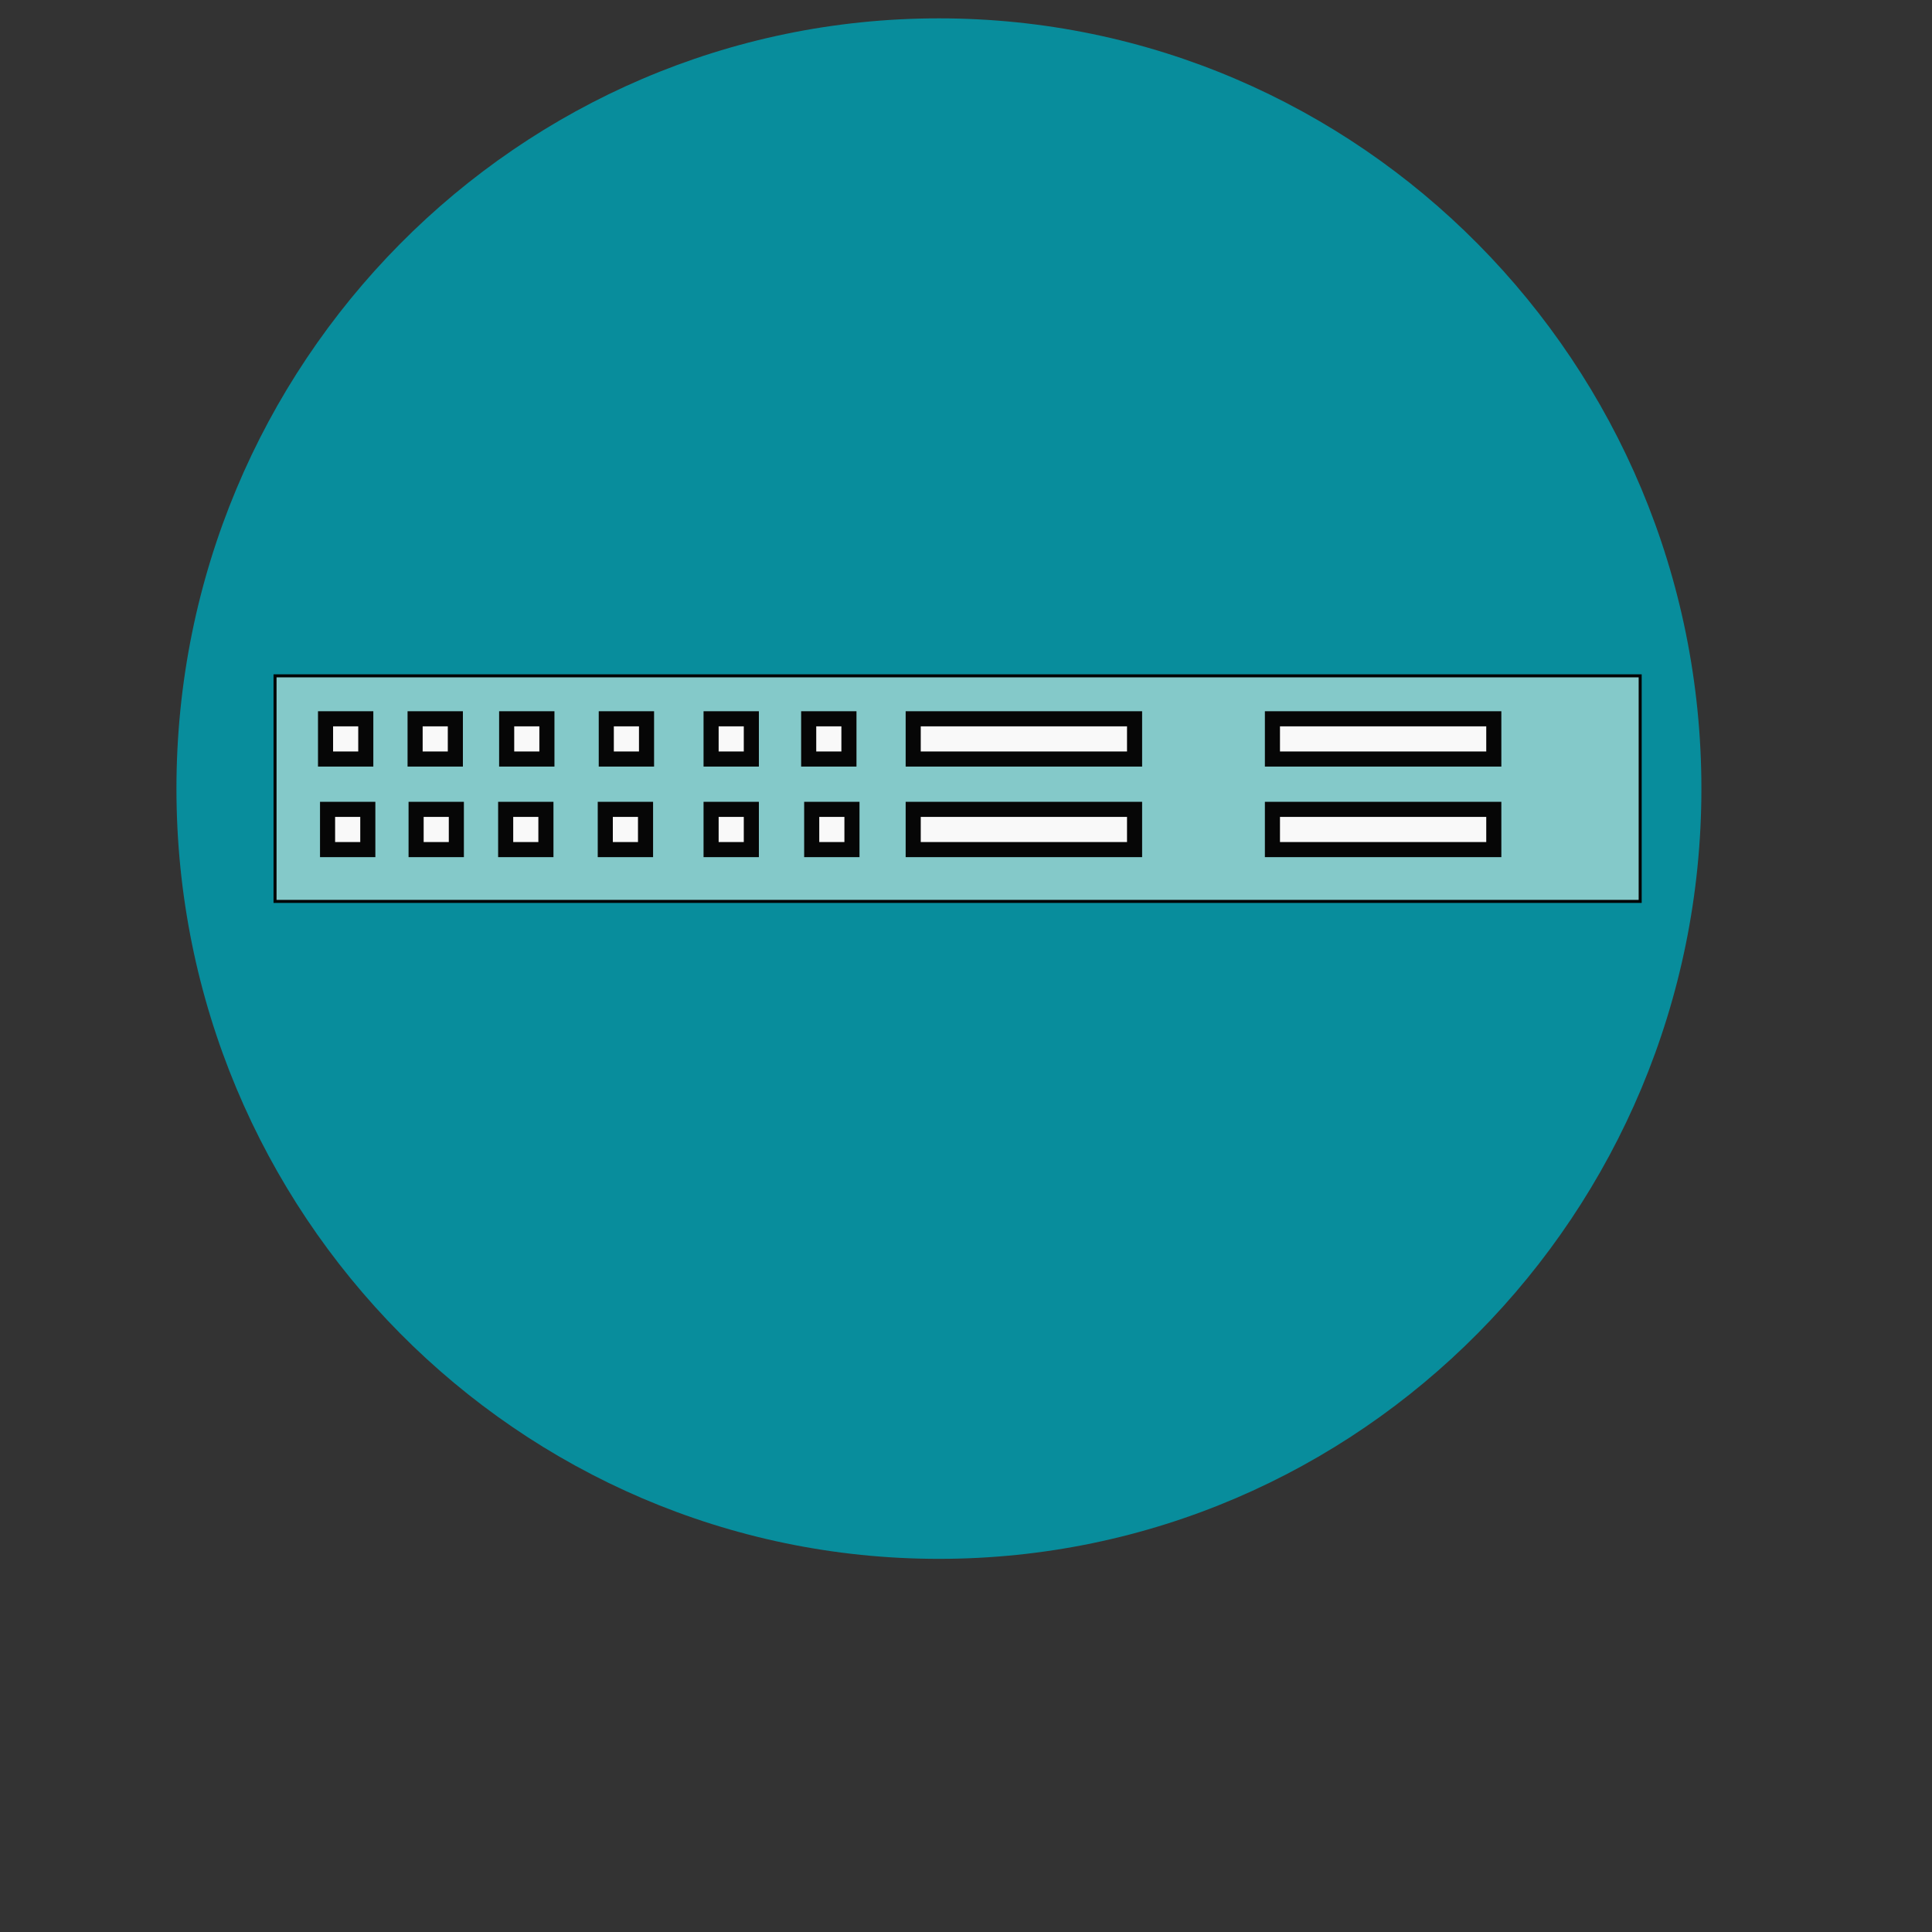 <?xml version="1.0" encoding="UTF-8" standalone="no"?>
<!DOCTYPE svg PUBLIC "-//W3C//DTD SVG 1.1//EN" "http://www.w3.org/Graphics/SVG/1.1/DTD/svg11.dtd">
<svg version="1.1" xmlns="http://www.w3.org/2000/svg" xmlns:xlink="http://www.w3.org/1999/xlink" preserveAspectRatio="xMidYMid meet" viewBox="0 0 640 640" width="640" height="640"><rect x="0" y="0" width="640" height="640" fill="#333333" stroke="none"/><defs><path d="M58.45 261.24C58.45 402.06 171.63 516.39 311.03 516.39C450.43 516.39 563.61 402.06 563.61 261.24C563.61 120.41 450.43 6.08 311.03 6.08C171.63 6.08 58.45 120.41 58.45 261.24Z" id="c1dOV2auT2"></path><path d="M91.11 298.6L543.33 298.6L543.33 223.88L91.11 223.88L91.11 298.6Z" id="a16kF7uzfu"></path><path d="M494.84 268.11L421.51 268.11L421.51 281.44L494.84 281.44L494.84 268.11Z" id="blf4Z7ZtI"></path><path d="M375.84 268.11L302.51 268.11L302.51 281.44L375.84 281.44L375.84 268.11Z" id="a2rsKgThSg"></path><path d="M375.84 238.11L302.51 238.11L302.51 251.44L375.84 251.44L375.84 238.11Z" id="e5wpje7HE"></path><path d="M494.84 238.11L421.51 238.11L421.51 251.44L494.84 251.44L494.84 238.11Z" id="c7eERrQ2jG"></path><path d="M235.56 268.11L248.89 268.11L248.89 281.44L235.56 281.44L235.56 268.11Z" id="b2ampOgbDP"></path><path d="M235.56 238.11L248.89 238.11L248.89 251.44L235.56 251.44L235.56 238.11Z" id="a6wZzPOEv"></path><path d="M213.84 268.11L200.51 268.11L200.51 281.44L213.84 281.44L213.84 268.11Z" id="ha8T2c3nD"></path><path d="M180.84 268.11L167.51 268.11L167.51 281.44L180.84 281.44L180.84 268.11Z" id="a3R1nMQIon"></path><path d="M121.84 268.11L108.51 268.11L108.51 281.44L121.84 281.44L121.84 268.11Z" id="a2MFVSUJPr"></path><path d="M150.84 238.11L137.51 238.11L137.51 251.44L150.84 251.44L150.84 238.11Z" id="d1NDtVwm8z"></path><path d="M267.89 238.11L281.22 238.11L281.22 251.44L267.89 251.44L267.89 238.11Z" id="al6j02lfy"></path><path d="M268.89 268.11L282.22 268.11L282.22 281.44L268.89 281.44L268.89 268.11Z" id="bcKTYoq4f"></path><path d="M214.17 238.11L200.84 238.11L200.84 251.44L214.17 251.44L214.17 238.11Z" id="a18nEPKMa"></path><path d="M181.17 238.11L167.84 238.11L167.84 251.44L181.17 251.44L181.17 238.11Z" id="bQ0Dp3d7z"></path><path d="M121.17 238.11L107.84 238.11L107.84 251.44L121.17 251.44L121.17 238.11Z" id="bzgNnH6vF"></path><path d="M151.17 268.11L137.84 268.11L137.84 281.44L151.17 281.44L151.17 268.11Z" id="j7TDHpQvr"></path></defs><g><g><g><use xlink:href="#c1dOV2auT2" opacity="1" fill="#088d9c" fill-opacity="1"></use></g><g><use xlink:href="#a16kF7uzfu" opacity="1" fill="#84c9c9" fill-opacity="1"></use><g><use xlink:href="#a16kF7uzfu" opacity="1" fill-opacity="0" stroke="#030303" stroke-width="1" stroke-opacity="1"></use></g></g><g><use xlink:href="#blf4Z7ZtI" opacity="1" fill="#f9f9f9" fill-opacity="1"></use><g><use xlink:href="#blf4Z7ZtI" opacity="1" fill-opacity="0" stroke="#060606" stroke-width="5" stroke-opacity="1"></use></g></g><g><use xlink:href="#a2rsKgThSg" opacity="1" fill="#f9f9f9" fill-opacity="1"></use><g><use xlink:href="#a2rsKgThSg" opacity="1" fill-opacity="0" stroke="#060606" stroke-width="5" stroke-opacity="1"></use></g></g><g><use xlink:href="#e5wpje7HE" opacity="1" fill="#f9f9f9" fill-opacity="1"></use><g><use xlink:href="#e5wpje7HE" opacity="1" fill-opacity="0" stroke="#060606" stroke-width="5" stroke-opacity="1"></use></g></g><g><use xlink:href="#c7eERrQ2jG" opacity="1" fill="#f9f9f9" fill-opacity="1"></use><g><use xlink:href="#c7eERrQ2jG" opacity="1" fill-opacity="0" stroke="#060606" stroke-width="5" stroke-opacity="1"></use></g></g><g><use xlink:href="#b2ampOgbDP" opacity="1" fill="#f9f9f9" fill-opacity="1"></use><g><use xlink:href="#b2ampOgbDP" opacity="1" fill-opacity="0" stroke="#060606" stroke-width="5" stroke-opacity="1"></use></g></g><g><use xlink:href="#a6wZzPOEv" opacity="1" fill="#f9f9f9" fill-opacity="1"></use><g><use xlink:href="#a6wZzPOEv" opacity="1" fill-opacity="0" stroke="#060606" stroke-width="5" stroke-opacity="1"></use></g></g><g><use xlink:href="#ha8T2c3nD" opacity="1" fill="#f9f9f9" fill-opacity="1"></use><g><use xlink:href="#ha8T2c3nD" opacity="1" fill-opacity="0" stroke="#060606" stroke-width="5" stroke-opacity="1"></use></g></g><g><use xlink:href="#a3R1nMQIon" opacity="1" fill="#f9f9f9" fill-opacity="1"></use><g><use xlink:href="#a3R1nMQIon" opacity="1" fill-opacity="0" stroke="#060606" stroke-width="5" stroke-opacity="1"></use></g></g><g><use xlink:href="#a2MFVSUJPr" opacity="1" fill="#f9f9f9" fill-opacity="1"></use><g><use xlink:href="#a2MFVSUJPr" opacity="1" fill-opacity="0" stroke="#060606" stroke-width="5" stroke-opacity="1"></use></g></g><g><use xlink:href="#d1NDtVwm8z" opacity="1" fill="#f9f9f9" fill-opacity="1"></use><g><use xlink:href="#d1NDtVwm8z" opacity="1" fill-opacity="0" stroke="#060606" stroke-width="5" stroke-opacity="1"></use></g></g><g><use xlink:href="#al6j02lfy" opacity="1" fill="#f9f9f9" fill-opacity="1"></use><g><use xlink:href="#al6j02lfy" opacity="1" fill-opacity="0" stroke="#060606" stroke-width="5" stroke-opacity="1"></use></g></g><g><use xlink:href="#bcKTYoq4f" opacity="1" fill="#f9f9f9" fill-opacity="1"></use><g><use xlink:href="#bcKTYoq4f" opacity="1" fill-opacity="0" stroke="#060606" stroke-width="5" stroke-opacity="1"></use></g></g><g><use xlink:href="#a18nEPKMa" opacity="1" fill="#f9f9f9" fill-opacity="1"></use><g><use xlink:href="#a18nEPKMa" opacity="1" fill-opacity="0" stroke="#060606" stroke-width="5" stroke-opacity="1"></use></g></g><g><use xlink:href="#bQ0Dp3d7z" opacity="1" fill="#f9f9f9" fill-opacity="1"></use><g><use xlink:href="#bQ0Dp3d7z" opacity="1" fill-opacity="0" stroke="#060606" stroke-width="5" stroke-opacity="1"></use></g></g><g><use xlink:href="#bzgNnH6vF" opacity="1" fill="#f9f9f9" fill-opacity="1"></use><g><use xlink:href="#bzgNnH6vF" opacity="1" fill-opacity="0" stroke="#060606" stroke-width="5" stroke-opacity="1"></use></g></g><g><use xlink:href="#j7TDHpQvr" opacity="1" fill="#f9f9f9" fill-opacity="1"></use><g><use xlink:href="#j7TDHpQvr" opacity="1" fill-opacity="0" stroke="#060606" stroke-width="5" stroke-opacity="1"></use></g></g></g></g></svg>